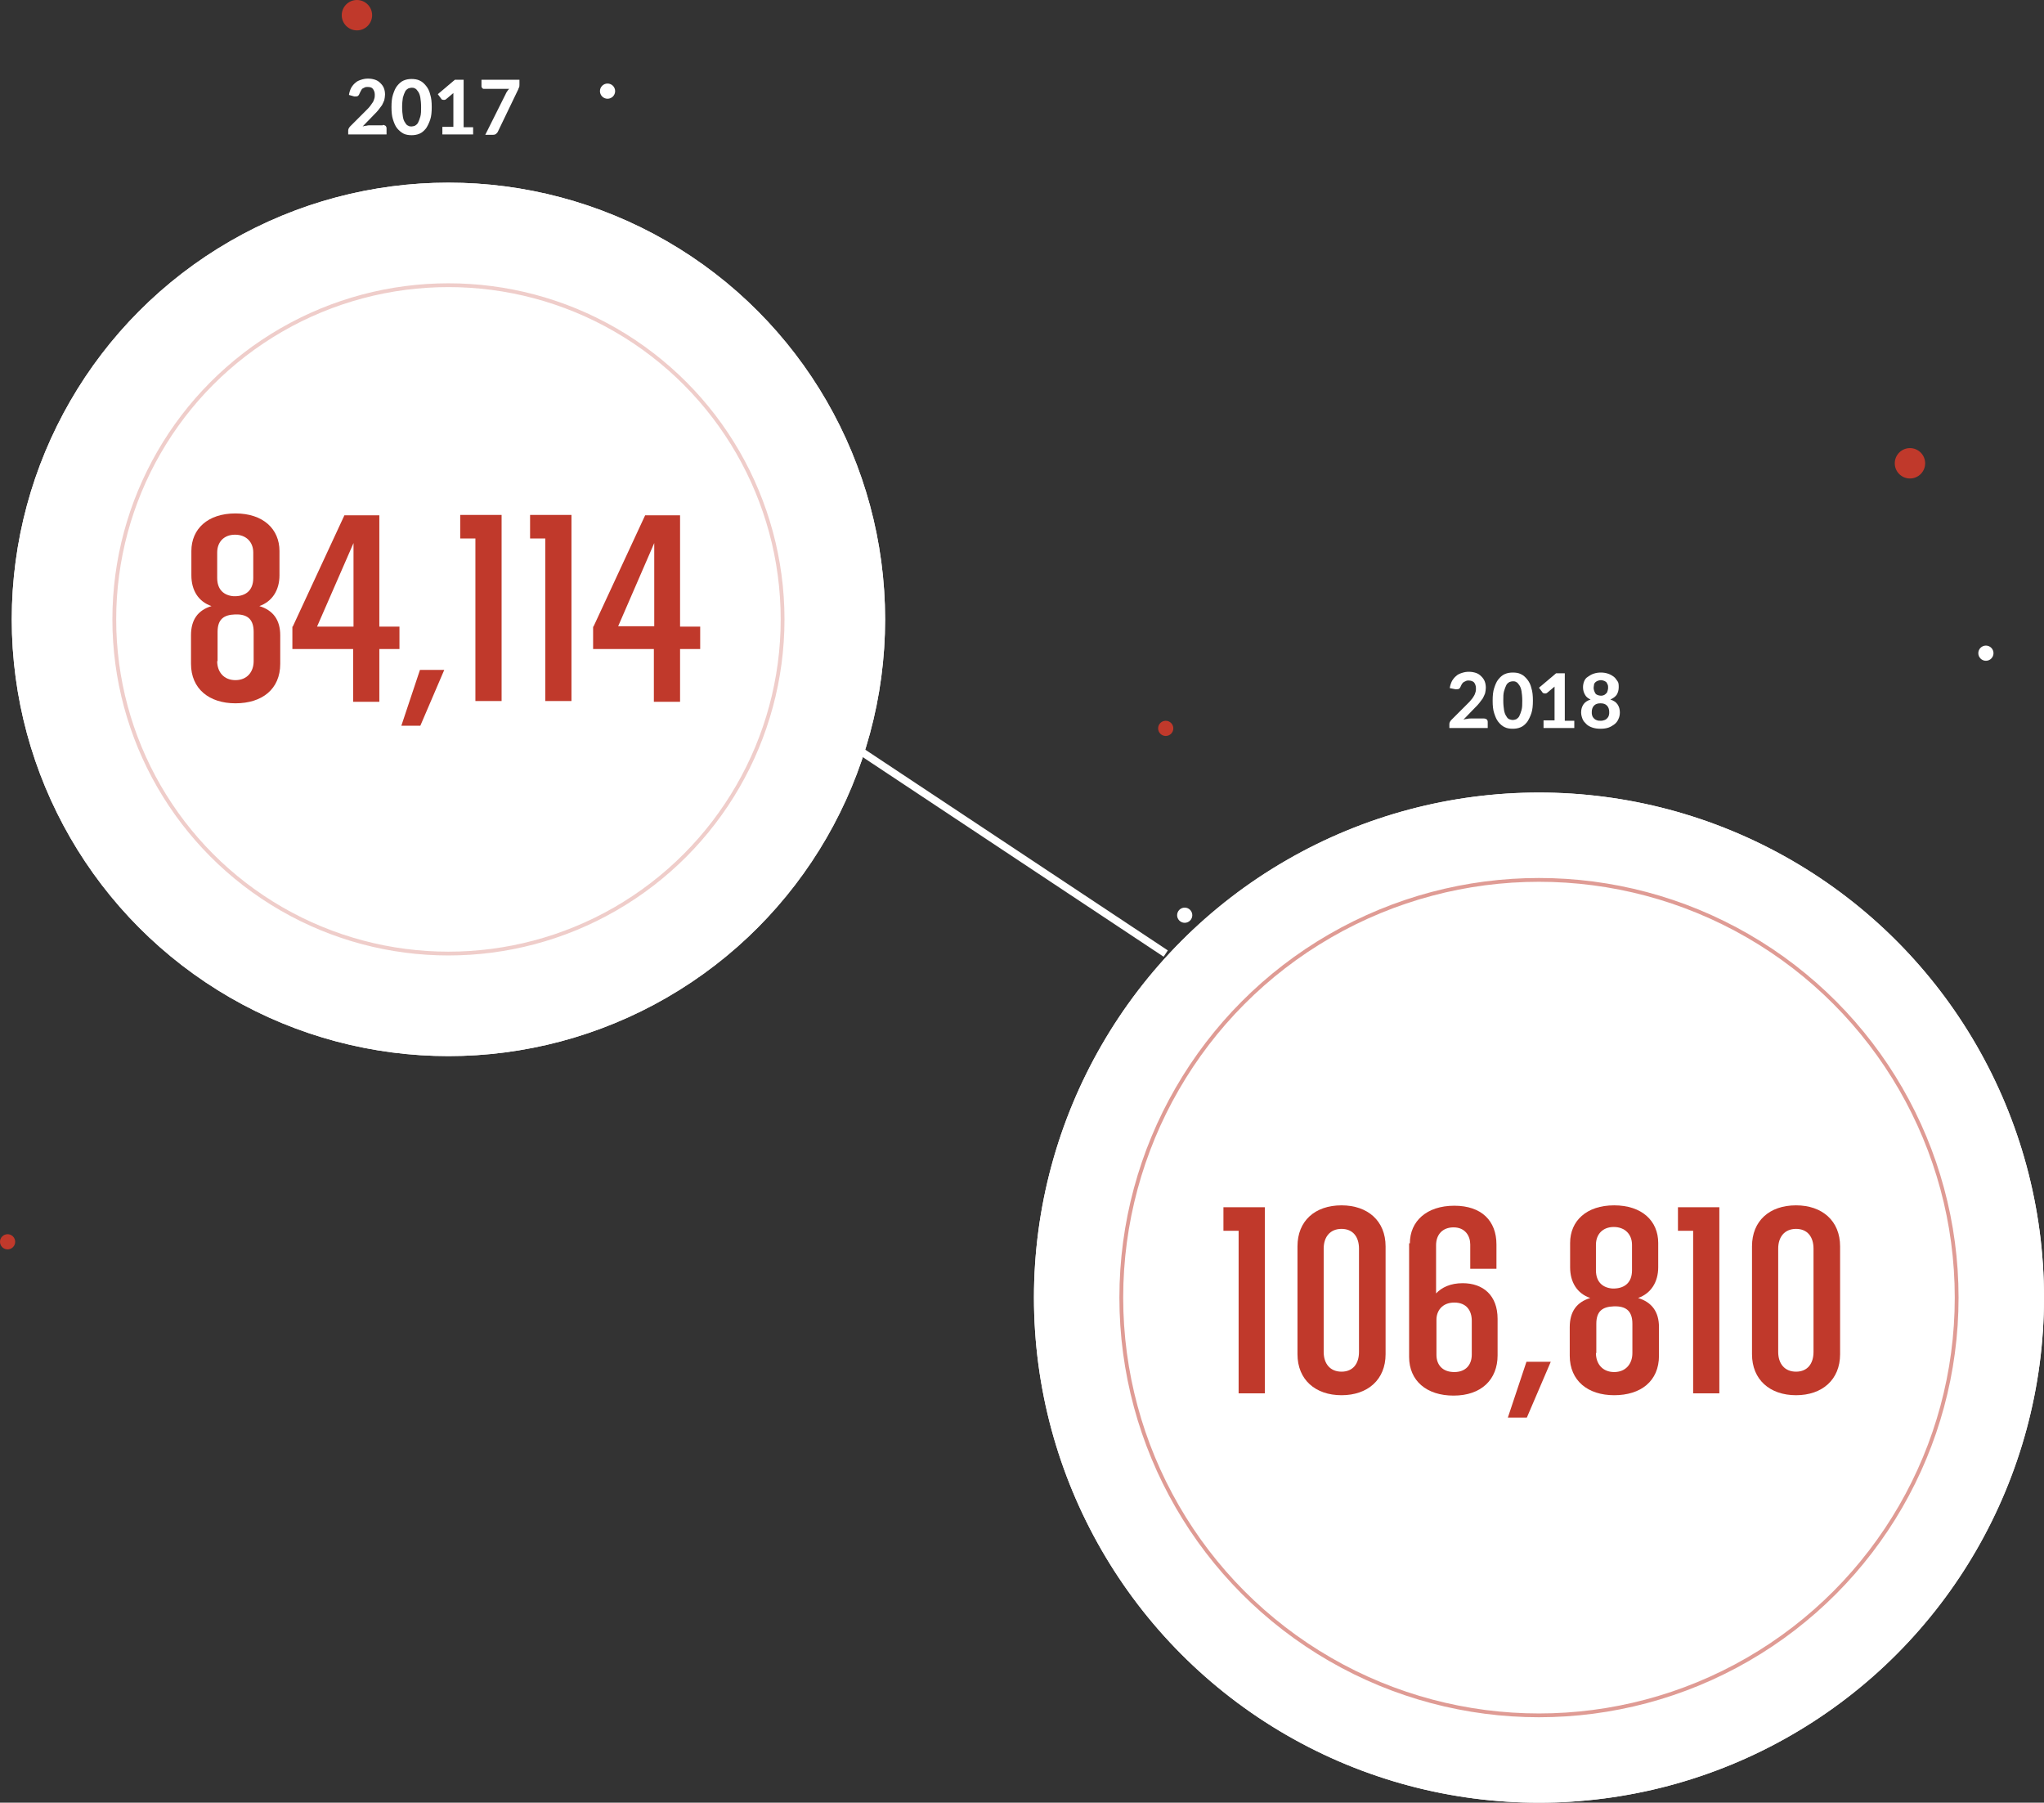 <?xml version="1.0" encoding="utf-8"?>
<!-- Generator: Adobe Illustrator 23.0.1, SVG Export Plug-In . SVG Version: 6.00 Build 0)  -->
<svg version="1.1" id="Layer_1" xmlns="http://www.w3.org/2000/svg" xmlns:xlink="http://www.w3.org/1999/xlink" x="0px" y="0px"
	 width="538.3px" height="474.7px" viewBox="0 0 538.3 474.7" style="enable-background:new 0 0 538.3 474.7;" xml:space="preserve"
	>
<rect x="0" y="0" width="538.3" height="474.7" fill="#333333" stroke="none"/>
<style type="text/css">
	.st0{fill:#C0392B;}
	.st1{fill:#FFFFFF;}
	.st2{fill:none;stroke:#FFFFFF;stroke-width:2;}
	.st3{fill:#FFFFFF;stroke:#FFFFFF;stroke-width:2;}
	.st4{opacity:0.5;}
	.st5{opacity:0.5;fill:none;stroke:#C0392B;enable-background:new    ;}
</style>
<g>
	<g id="Layer_2_1_">
		<g id="Layer_1-2_1_">
			<g>
				<g>
					<circle class="st0" cx="503" cy="122" r="4"/>
					<circle class="st0" cx="94" cy="4" r="4"/>
					<circle class="st0" cx="307" cy="191.8" r="2"/>
					<circle class="st0" cx="2" cy="327" r="2"/>
					<circle class="st1" cx="160" cy="24" r="2"/>
					<circle class="st1" cx="523" cy="172" r="2"/>
					<circle class="st1" cx="312" cy="241" r="2"/>
				</g>
				<g>
					<path class="st2" d="M206,184.1l101,67"/>
				</g>
				<g>
					<circle class="st2" cx="118.1" cy="163.1" r="114"/>
					<circle id="r15_1_" class="st3" cx="118.1" cy="163.1" r="114"/>
					<g class="st4">
						<circle class="st5" cx="118.1" cy="163.1" r="88"/>
					</g>
				</g>
				<g>
					<circle class="st2" cx="405.3" cy="341.7" r="132"/>
					<circle id="r16_2_" class="st3" cx="405.3" cy="341.7" r="132"/>
					<circle class="st5" cx="405.3" cy="341.7" r="110"/>
				</g>
				<g>
					<path class="st0" d="M326.2,324.1h-4v-6.2h10.9v49h-6.9V324.1z"/>
					<path class="st0" d="M341.7,328.2c0-6.7,4.6-10.8,11.6-10.8c6.9,0,11.6,4.1,11.6,10.8v28.4c0,6.7-4.7,10.8-11.6,10.8
						c-6.9,0-11.6-4.1-11.6-10.8V328.2z M357.9,328.8c0-3.1-1.6-5.2-4.6-5.2c-3,0-4.7,2.1-4.7,5.2V356c0,3.1,1.7,5.2,4.7,5.2
						c3,0,4.6-2.1,4.6-5.2V328.8z"/>
					<path class="st0" d="M371.3,327.4c0-5.8,4.4-9.9,11.7-9.9c7.2,0,11.1,4,11.1,10.2v6.4h-6.9v-6.4c0-2.2-1.3-4.5-4.4-4.5
						c-2.9,0-4.6,1.9-4.6,4.7v12.7c1.5-1.6,3.8-2.7,7-2.7c5.4,0,9.2,3.2,9.2,9.4v9.6c0,6.3-4.2,10.6-11.6,10.6
						c-7.1,0-11.7-3.9-11.7-10.2V327.4z M378.3,356.8c0,2.5,1.5,4.5,4.7,4.5c3,0,4.6-1.9,4.6-4.6v-8.9c0-2.7-1.4-4.8-4.6-4.8
						c-3.2,0-4.7,2.2-4.7,4.5V356.8z"/>
					<path class="st0" d="M402,358.6h6.4l-6.3,14.7h-5L402,358.6z"/>
					<path class="st0" d="M413.4,349.5c0-4.1,1.8-6.6,5.4-7.7c-3.5-1.2-5.3-4.2-5.3-8.1v-6.4c0-5.8,4.3-9.9,11.6-9.9
						c7.3,0,11.6,4.1,11.6,9.9v6.4c0,3.9-1.9,6.9-5.3,8.1c3.6,1.1,5.5,3.6,5.5,7.7v7.5c0,6.7-4.8,10.4-11.8,10.4
						c-6.9,0-11.7-3.8-11.7-10.4V349.5z M420.3,356.3c0,2.9,1.8,5,4.8,5c3,0,4.8-2.1,4.8-5v-7.7c0-3.2-1.5-4.5-4.2-4.6H425
						c-2.9,0.1-4.6,1.2-4.6,4.6V356.3z M425.2,339.3c2.6-0.1,4.6-1.5,4.6-4.8v-6.7c0-2.8-1.9-4.7-4.8-4.7c-2.9,0-4.7,1.9-4.7,4.7
						v6.7c0,3.1,1.8,4.6,4.3,4.8H425.2z"/>
					<path class="st0" d="M445.9,324.1h-4v-6.2h10.9v49h-6.9V324.1z"/>
					<path class="st0" d="M461.4,328.2c0-6.7,4.6-10.8,11.6-10.8c6.9,0,11.6,4.1,11.6,10.8v28.4c0,6.7-4.7,10.8-11.6,10.8
						c-6.9,0-11.6-4.1-11.6-10.8V328.2z M477.6,328.8c0-3.1-1.6-5.2-4.6-5.2c-3,0-4.7,2.1-4.7,5.2V356c0,3.1,1.7,5.2,4.7,5.2
						c3,0,4.6-2.1,4.6-5.2V328.8z"/>
				</g>
				<g>
					<path class="st1" d="M100.8,32.9c0.3,0,0.5,0.1,0.7,0.2c0.2,0.2,0.3,0.4,0.3,0.7v1.6H91.7v-0.9c0-0.2,0-0.4,0.1-0.6
						s0.2-0.4,0.4-0.6l4.3-4.3c0.4-0.4,0.7-0.7,1-1.1s0.5-0.7,0.7-1c0.2-0.3,0.3-0.7,0.4-1c0.1-0.3,0.1-0.7,0.1-1
						c0-0.6-0.2-1.1-0.5-1.5s-0.8-0.5-1.4-0.5c-0.3,0-0.5,0-0.7,0.1c-0.2,0.1-0.4,0.2-0.6,0.3S95.1,23.8,95,24
						c-0.1,0.2-0.2,0.4-0.3,0.6c-0.1,0.3-0.3,0.6-0.5,0.7c-0.2,0.1-0.5,0.1-0.9,0.1L91.9,25c0.1-0.7,0.3-1.3,0.6-1.9
						c0.3-0.5,0.7-1,1.1-1.3c0.4-0.4,0.9-0.6,1.5-0.8s1.2-0.3,1.8-0.3c0.7,0,1.3,0.1,1.9,0.3c0.6,0.2,1,0.5,1.4,0.9
						c0.4,0.4,0.7,0.8,0.9,1.3c0.2,0.5,0.3,1.1,0.3,1.7c0,0.5-0.1,1-0.2,1.5c-0.2,0.5-0.4,0.9-0.6,1.3c-0.3,0.4-0.6,0.8-0.9,1.2
						s-0.7,0.8-1.1,1.2l-3.1,3.2c0.3-0.1,0.7-0.2,1-0.2c0.3-0.1,0.6-0.1,0.9-0.1H100.8z"/>
					<path class="st1" d="M113.7,28.2c0,1.3-0.1,2.4-0.4,3.3c-0.3,0.9-0.7,1.7-1.1,2.3c-0.5,0.6-1,1.1-1.7,1.4
						c-0.7,0.3-1.4,0.4-2.1,0.4s-1.5-0.1-2.1-0.4s-1.2-0.8-1.7-1.4c-0.5-0.6-0.8-1.4-1.1-2.3c-0.3-0.9-0.4-2-0.4-3.3
						s0.1-2.4,0.4-3.3c0.3-0.9,0.6-1.7,1.1-2.3c0.5-0.6,1-1.1,1.7-1.4c0.7-0.3,1.4-0.4,2.1-0.4s1.5,0.1,2.1,0.4
						c0.7,0.3,1.2,0.8,1.7,1.4c0.5,0.6,0.9,1.4,1.1,2.3C113.6,25.8,113.7,26.9,113.7,28.2z M110.9,28.2c0-1-0.1-1.9-0.2-2.5
						s-0.3-1.2-0.6-1.6s-0.5-0.7-0.8-0.8c-0.3-0.2-0.6-0.2-0.9-0.2s-0.6,0.1-0.9,0.2c-0.3,0.2-0.6,0.4-0.8,0.8
						c-0.2,0.4-0.4,0.9-0.6,1.6c-0.1,0.7-0.2,1.5-0.2,2.5c0,1,0.1,1.9,0.2,2.5c0.1,0.7,0.3,1.2,0.6,1.6c0.2,0.4,0.5,0.7,0.8,0.8
						c0.3,0.2,0.6,0.2,0.9,0.2s0.6-0.1,0.9-0.2c0.3-0.2,0.6-0.4,0.8-0.8c0.2-0.4,0.4-0.9,0.6-1.6S110.9,29.2,110.9,28.2z"/>
					<path class="st1" d="M124.6,33.4v2h-8.1v-2h2.9v-7.9c0-0.2,0-0.4,0-0.5s0-0.4,0-0.5l-1.9,1.6c-0.1,0.1-0.3,0.2-0.4,0.2
						c-0.1,0-0.2,0-0.4,0c-0.1,0-0.2-0.1-0.3-0.1s-0.2-0.1-0.2-0.2l-0.9-1.2l4.5-3.8h2.3v12.5H124.6z"/>
					<path class="st1" d="M136.8,21v1.2c0,0.3,0,0.6-0.1,0.8c-0.1,0.2-0.2,0.4-0.2,0.5l-5.3,11c-0.1,0.3-0.3,0.5-0.5,0.7
						c-0.2,0.2-0.5,0.3-0.9,0.3h-2l5.4-10.8c0.1-0.3,0.3-0.5,0.4-0.7c0.1-0.2,0.3-0.4,0.5-0.6h-6.7c-0.2,0-0.3-0.1-0.4-0.2
						c-0.1-0.1-0.2-0.3-0.2-0.4V21H136.8z"/>
				</g>
				<g>
					<path class="st0" d="M50.3,167.3c0-4.1,1.8-6.6,5.4-7.7c-3.5-1.2-5.3-4.2-5.3-8.1v-6.4c0-5.8,4.3-9.9,11.6-9.9
						c7.3,0,11.6,4.1,11.6,9.9v6.4c0,3.9-1.9,6.9-5.3,8.1c3.6,1.1,5.5,3.6,5.5,7.7v7.5c0,6.7-4.8,10.4-11.8,10.4
						c-6.9,0-11.7-3.8-11.7-10.4V167.3z M57.2,174.1c0,2.9,1.8,5,4.8,5c3,0,4.8-2.1,4.8-5v-7.7c0-3.2-1.5-4.5-4.2-4.6h-0.7
						c-2.9,0.1-4.6,1.2-4.6,4.6V174.1z M62.1,157c2.6-0.1,4.6-1.5,4.6-4.8v-6.7c0-2.8-1.9-4.7-4.8-4.7c-2.9,0-4.7,1.9-4.7,4.7v6.7
						c0,3.1,1.8,4.6,4.3,4.8H62.1z"/>
					<path class="st0" d="M77.1,165l13.6-29.3h9.2V165h5.3v5.9h-5.3v13.9h-6.9v-13.9h-16V165z M93.1,165V143L83.5,165H93.1z"/>
					<path class="st0" d="M110.6,176.4h6.4l-6.3,14.7h-5L110.6,176.4z"/>
					<path class="st0" d="M125.2,141.8h-4v-6.2h10.9v49h-6.9V141.8z"/>
					<path class="st0" d="M143.6,141.8h-4v-6.2h10.9v49h-6.9V141.8z"/>
					<path class="st0" d="M156.3,165l13.6-29.3h9.2V165h5.3v5.9h-5.3v13.9h-6.9v-13.9h-16V165z M172.3,165V143l-9.5,21.9H172.3z"/>
				</g>
			</g>
		</g>
	</g>
	<g>
		<path class="st1" d="M390.8,189.2c0.3,0,0.5,0.1,0.7,0.2c0.2,0.2,0.3,0.4,0.3,0.7v1.6h-10.1v-0.9c0-0.2,0-0.4,0.1-0.6
			s0.2-0.4,0.4-0.6l4.3-4.3c0.4-0.4,0.7-0.7,1-1.1c0.3-0.3,0.5-0.7,0.7-1s0.3-0.7,0.4-1c0.1-0.3,0.1-0.7,0.1-1
			c0-0.6-0.2-1.1-0.5-1.5c-0.3-0.3-0.8-0.5-1.4-0.5c-0.3,0-0.5,0-0.7,0.1c-0.2,0.1-0.4,0.2-0.6,0.3c-0.2,0.1-0.3,0.3-0.5,0.5
			c-0.1,0.2-0.2,0.4-0.3,0.6c-0.1,0.3-0.3,0.6-0.5,0.7c-0.2,0.1-0.5,0.1-0.9,0.1l-1.5-0.3c0.1-0.7,0.3-1.3,0.6-1.9
			c0.3-0.5,0.7-1,1.1-1.3c0.4-0.4,0.9-0.6,1.5-0.8c0.6-0.2,1.2-0.3,1.8-0.3c0.7,0,1.3,0.1,1.9,0.3c0.6,0.2,1,0.5,1.4,0.9
			c0.4,0.4,0.7,0.8,0.9,1.3c0.2,0.5,0.3,1.1,0.3,1.7c0,0.5-0.1,1-0.2,1.5c-0.2,0.5-0.4,0.9-0.6,1.3c-0.3,0.4-0.6,0.8-0.9,1.2
			s-0.7,0.8-1.1,1.2l-3.1,3.2c0.3-0.1,0.7-0.2,1-0.2c0.3-0.1,0.6-0.1,0.9-0.1H390.8z"/>
		<path class="st1" d="M403.7,184.5c0,1.3-0.1,2.4-0.4,3.3c-0.3,0.9-0.7,1.7-1.1,2.3c-0.5,0.6-1,1.1-1.7,1.4
			c-0.7,0.3-1.4,0.4-2.1,0.4c-0.8,0-1.5-0.1-2.1-0.4c-0.7-0.3-1.2-0.8-1.7-1.4c-0.5-0.6-0.8-1.4-1.1-2.3c-0.3-0.9-0.4-2-0.4-3.3
			s0.1-2.4,0.4-3.3c0.3-0.9,0.6-1.7,1.1-2.3c0.5-0.6,1-1.1,1.7-1.4c0.7-0.3,1.4-0.4,2.1-0.4c0.8,0,1.5,0.1,2.1,0.4
			c0.7,0.3,1.2,0.8,1.7,1.4c0.5,0.6,0.9,1.4,1.1,2.3C403.6,182.1,403.7,183.2,403.7,184.5z M400.9,184.5c0-1-0.1-1.9-0.2-2.5
			s-0.3-1.2-0.6-1.6s-0.5-0.7-0.8-0.8c-0.3-0.2-0.6-0.2-0.9-0.2c-0.3,0-0.6,0.1-0.9,0.2c-0.3,0.2-0.6,0.4-0.8,0.8
			c-0.2,0.4-0.4,0.9-0.6,1.6s-0.2,1.5-0.2,2.5c0,1,0.1,1.9,0.2,2.5s0.3,1.2,0.6,1.6c0.2,0.4,0.5,0.7,0.8,0.8s0.6,0.2,0.9,0.2
			c0.3,0,0.6-0.1,0.9-0.2c0.3-0.2,0.6-0.4,0.8-0.8s0.4-0.9,0.6-1.6S400.9,185.5,400.9,184.5z"/>
		<path class="st1" d="M414.6,189.7v2h-8.1v-2h2.9v-7.9c0-0.2,0-0.4,0-0.5s0-0.4,0-0.5l-1.9,1.6c-0.1,0.1-0.3,0.2-0.4,0.2
			c-0.1,0-0.2,0-0.4,0c-0.1,0-0.2-0.1-0.3-0.1c-0.1-0.1-0.2-0.1-0.2-0.2l-0.9-1.2l4.5-3.8h2.3v12.5H414.6z"/>
		<path class="st1" d="M424.1,184.2c0.9,0.3,1.5,0.7,1.9,1.3c0.4,0.6,0.6,1.3,0.6,2.1c0,0.6-0.1,1.2-0.4,1.8c-0.2,0.5-0.6,1-1,1.3
			s-1,0.7-1.6,0.9c-0.6,0.2-1.3,0.3-2.1,0.3c-0.8,0-1.5-0.1-2.1-0.3c-0.6-0.2-1.2-0.5-1.6-0.9c-0.4-0.4-0.8-0.8-1-1.3
			c-0.2-0.5-0.4-1.1-0.4-1.8c0-0.8,0.2-1.5,0.6-2.1c0.4-0.6,1-1,1.9-1.3c-0.7-0.3-1.2-0.7-1.5-1.3c-0.3-0.5-0.5-1.2-0.5-1.9
			c0-0.6,0.1-1.1,0.3-1.6s0.5-0.9,1-1.2c0.4-0.3,0.9-0.6,1.5-0.8c0.6-0.2,1.2-0.3,1.9-0.3c0.7,0,1.3,0.1,1.9,0.3s1.1,0.5,1.5,0.8
			s0.7,0.8,1,1.2s0.3,1,0.3,1.6c0,0.7-0.2,1.4-0.5,1.9S424.8,183.9,424.1,184.2z M421.6,189.8c0.4,0,0.7-0.1,1-0.2s0.5-0.3,0.7-0.5
			s0.3-0.4,0.4-0.7c0.1-0.3,0.1-0.6,0.1-0.9c0-0.7-0.2-1.3-0.6-1.7s-0.9-0.6-1.7-0.6s-1.3,0.2-1.7,0.6c-0.4,0.4-0.6,1-0.6,1.7
			c0,0.3,0,0.6,0.1,0.9c0.1,0.3,0.2,0.5,0.4,0.7c0.2,0.2,0.4,0.4,0.7,0.5C420.8,189.8,421.2,189.8,421.6,189.8z M421.6,179.1
			c-0.3,0-0.6,0.1-0.9,0.2c-0.2,0.1-0.4,0.2-0.6,0.4s-0.3,0.4-0.3,0.6s-0.1,0.5-0.1,0.7c0,0.3,0,0.5,0.1,0.8
			c0.1,0.3,0.2,0.5,0.3,0.7c0.1,0.2,0.3,0.4,0.6,0.5c0.2,0.1,0.6,0.2,0.9,0.2c0.4,0,0.7-0.1,0.9-0.2c0.2-0.1,0.4-0.3,0.6-0.5
			s0.2-0.4,0.3-0.7c0.1-0.3,0.1-0.5,0.1-0.8c0-0.3,0-0.5-0.1-0.7s-0.2-0.4-0.3-0.6c-0.2-0.2-0.4-0.3-0.6-0.4
			C422.2,179.2,421.9,179.1,421.6,179.1z"/>
	</g>
</g>
</svg>
